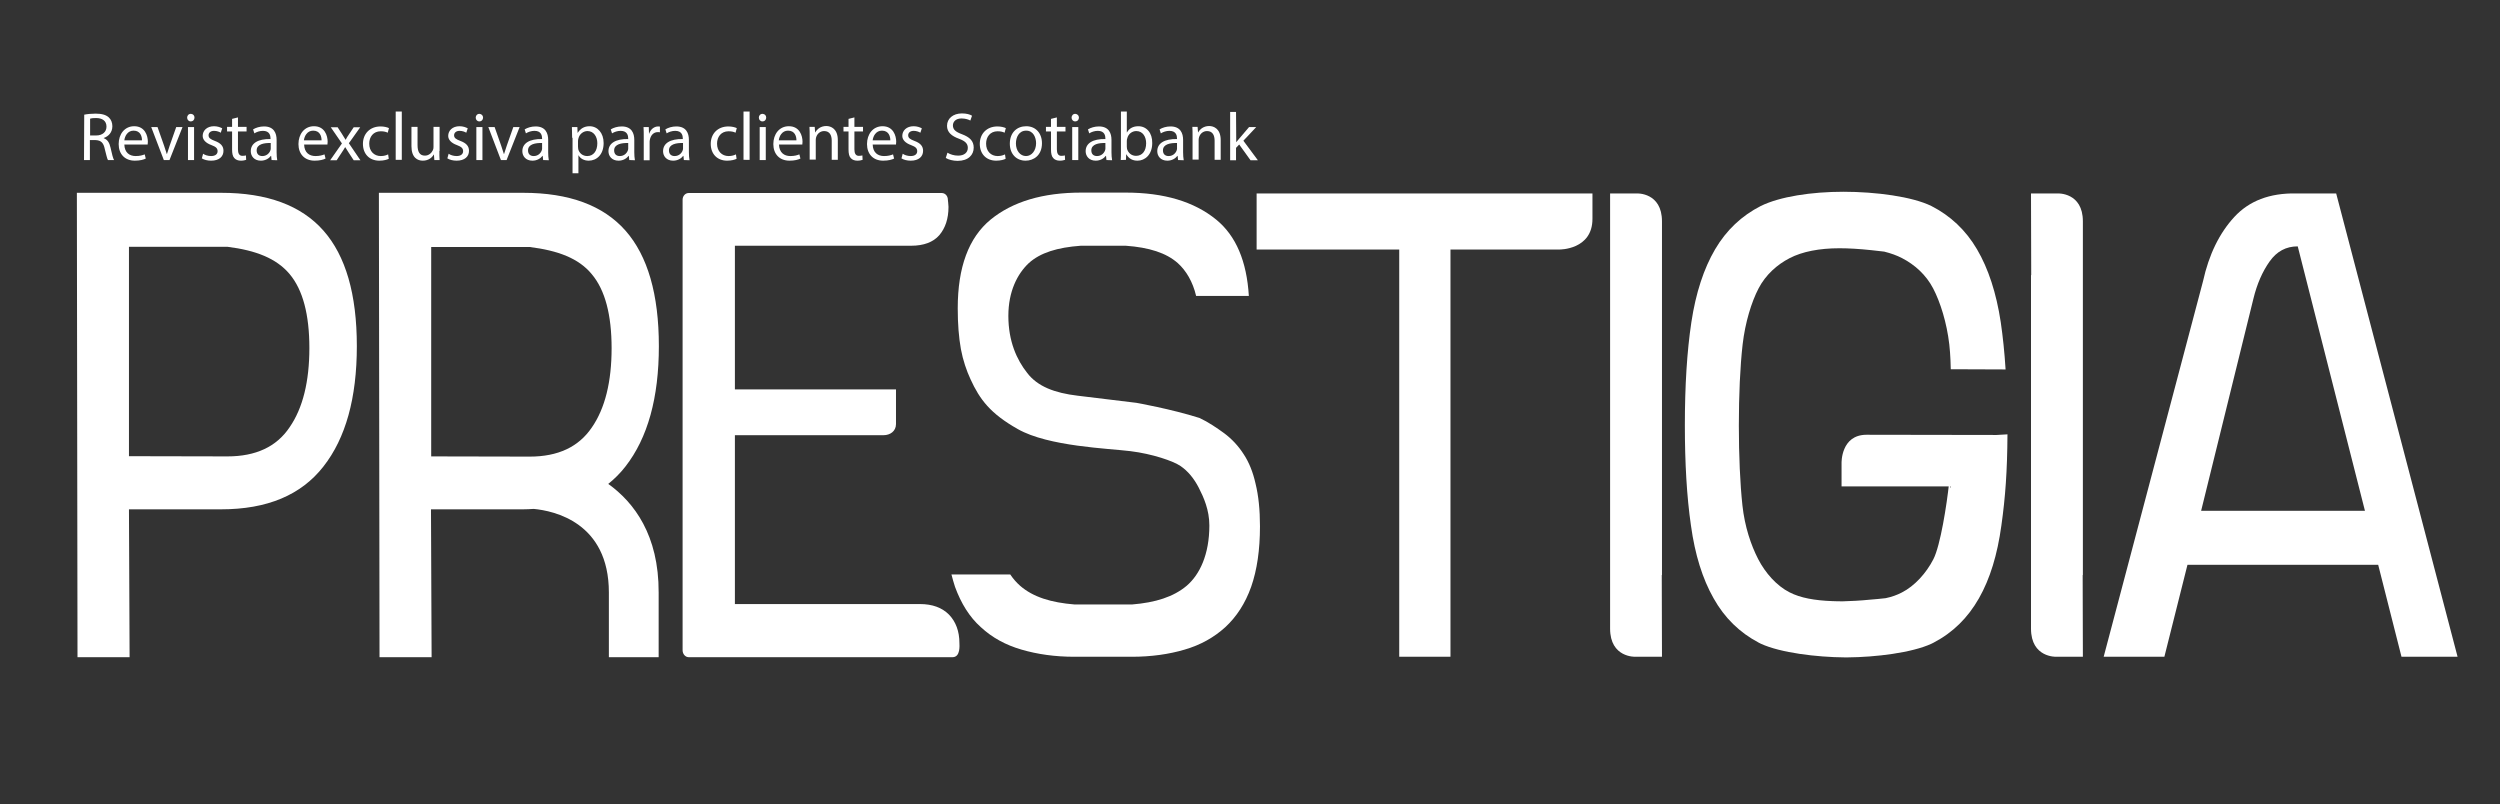 <?xml version="1.0" encoding="utf-8"?>
<!-- Generator: Adobe Illustrator 24.0.0, SVG Export Plug-In . SVG Version: 6.00 Build 0)  -->
<svg version="1.1" id="Capa_1" xmlns="http://www.w3.org/2000/svg" xmlns:xlink="http://www.w3.org/1999/xlink" x="0px" y="0px"
	 viewBox="0 0 1190.3 383" style="enable-background:new 0 0 1190.3 383;" xml:space="preserve">
<rect x="0" y="0" width="1190.3" height="383" fill="#333333" stroke="none"/>
<style type="text/css">
	.st0{fill:#FFFFFF;}
</style>
<g>
	<path class="st0" d="M456.8,306.2c0-5.6-1.7-10.2-5-13.6c-3.3-3.3-7.9-5-13.8-5h-88.1v-80.4h70.8c3,0,5.9-1.8,5.9-5.3v-16.5h-2.9
		h-73.8V117h83.9c6,0,10.5-1.7,13.4-5c2.9-3.4,4.4-7.9,4.4-13.5c0-0.8-0.3-3.4-0.3-3.4c0-1.8-1.3-3.2-2.9-3.2H327.9
		c-1.6,0-2.9,1.4-2.9,3.2v214.5c0,1.8,1.3,3.3,2.9,3.3h125.7C457.4,312.8,456.8,307.1,456.8,306.2"/>
	<path class="st0" d="M598.3,92.1h159.9v12.1c0,14.8-15.7,14.6-15.7,14.6h-51.9v193.9h-24.4V118.8h-67.9L598.3,92.1L598.3,92.1z"/>
	<path class="st0" d="M1048.9,133.9c2.8-12.7,7.8-22.9,14.9-30.6s16.9-11.4,29.3-11.2h19.2l57.8,220.6h-26.7l-11.1-43.8h-90.8
		l-11,43.8h-28.9L1048.9,133.9z M1048,243.2h78l-32-125.9c-5.6,0-10,2.4-13.4,7.2c-3.4,4.8-6,10.7-7.7,17.7L1048,243.2z"/>
	<path class="st0" d="M61.4,242.5l0.3,70.4H36.9L36.6,91.8h68.7c21.9,0,38.1,6,48.7,18s15.9,30.3,15.9,55s-5.3,43.8-15.9,57.3
		c-10.6,13.6-26.8,20.4-48.7,20.4H61.4L61.4,242.5z M108.3,217.3c13.5,0,23.4-4.6,29.6-13.9c6.3-9.1,9.4-21.8,9.4-37.7
		s-3.1-27.7-9.4-35.2c-6.3-7.5-16.1-11.3-29.6-13H61.4v99.7L108.3,217.3L108.3,217.3z"/>
	<path class="st0" d="M289.6,230.4c3-2.4,5.8-5.2,8.2-8.3c10.6-13.6,15.9-32.7,15.9-57.3s-5.3-43-15.9-55s-26.8-18-48.7-18h-68.7
		l0.3,221.1h24.8l-0.3-70.4h43.9c1.7,0,3.4-0.1,5-0.2c9.6,0.9,35.8,6.4,35.8,39.8v30.8h23.7v-30.8
		C313.7,254.8,301.9,239.2,289.6,230.4z M205.3,217.3v-99.7h46.9c13.5,1.7,23.4,5.4,29.6,13c6.3,7.5,9.4,19.3,9.4,35.2
		s-3.1,28.6-9.4,37.7c-6.3,9.3-16.1,13.9-29.6,13.9L205.3,217.3L205.3,217.3L205.3,217.3z"/>
	<path class="st0" d="M791.3,105.4c0-13.9-12-13.3-12-13.3h-12.7V131l0,0v168.3c0,13.9,12,13.4,12,13.4h12.7l-0.1-38.9h0.1V105.4z"
		/>
	<path class="st0" d="M991.7,105.4c0-13.9-12-13.3-12-13.3H967l0.1,38.9H967v168.3c0,13.9,12,13.4,12,13.4h12.7l-0.1-38.9h0.1V105.4
		L991.7,105.4z"/>
	<path class="st0" d="M950.6,207.1L950.6,207.1l-61.9-0.1c-12.3,0-11.9,13.5-11.9,13.5v11.1h52c-0.2,3.2-0.5-4.4-0.8-1.6
		c-1.1,10.2-4.1,29.7-7.5,36.3c-3.4,6.6-8.9,12.7-15,15.8c-2.3,1.2-4.8,2.1-7.7,2.7c-2.4,0.3-4.9,0.5-7.3,0.7c-5,0.5-9.3,0.7-13,0.8
		c-1.5,0-3.3,0-5.2-0.1c-8.2-0.3-15.1-1.5-20.3-4.2c-6.1-3.1-11.5-9.2-14.9-15.8c-3.4-6.6-6.4-15.4-7.5-25.6
		c-1.1-10.2-1.7-23.8-1.7-38c0-14.4,0.6-28.1,1.8-38.6c1.2-10.4,4.2-20.2,7.6-26.7c3.4-6.5,8.8-11.3,14.8-14.4s14.1-4.7,23.7-4.7
		c4.4,0,9.4,0.3,15.1,0.9c2.1,0.2,4.1,0.5,6.2,0.7c3.2,0.8,6,1.8,8.5,3.1c6,3.1,11.4,7.9,14.8,14.4c3.4,6.5,6.5,16.3,7.7,26.7
		c0.1,0.6,0.6,5.6,0.7,11.8l26.1,0.1c-0.5-8.1-1.3-15.6-2.3-22.5c-2.1-13.9-5.9-25.5-11.3-34.7c-5.4-9.2-12.7-16-21.7-20.6
		c-9.1-4.5-26.5-6.8-41.9-6.8c-15.2,0-30.3,2.3-39.4,6.8c-9,4.6-16.3,11.4-21.7,20.6s-9.2,20.8-11.3,34.7c-2.1,14-3.1,30.3-3.1,49.1
		c0,17.9,0.9,33.9,2.9,47.7c1.9,13.8,5.5,25.4,10.8,34.7c5.2,9.3,12.4,16.3,21.5,21.1c0.3,0.2,0.6,0.3,1,0.5
		c9.3,4.3,26.6,6.4,40,6.5c0.3,0,0.5,0,0.6,0s0.3,0,0.6,0c13.4-0.1,30.7-2.2,40-6.5c0.3-0.1,0.7-0.3,1-0.5
		c9.2-4.8,16.3-11.8,21.6-21.1c5.3-9.3,8.8-20.8,10.7-34.7c1.9-13.5,2.8-25.9,2.9-43.4L950.6,207.1L950.6,207.1L950.6,207.1z"/>
	<path class="st0" d="M592.1,216.2c-2.5-3.9-5.6-7.2-9.2-9.9c-3.6-2.6-7.5-5.3-11.8-7.3c-13.6-4.3-30-7.2-30-7.2l-28-3.4
		c-11-1.3-19.1-4.4-24-10.8c-5-6.3-9-15.1-9-27.2c0-11.7,4.3-20,9.7-25.1c5.5-5,13.7-7.5,24.8-8.3h0.5h20.4h0.5
		c11.1,0.8,19.3,3.4,24.8,8.3c3.9,3.5,7.1,8.8,8.7,15.6h25.1c-1-16.5-6.1-28.6-15.5-36.3C568.6,96,554.2,91.7,536,91.7h-0.4h-20.4
		h-0.4c-18.3,0-32.7,4.3-43.2,12.9c-10.4,8.6-15.6,22.6-15.6,42.2c0,7.4,0.5,13.8,1.5,19.4c1,5.4,2.7,10.3,4.6,14.4
		c4.4,9.6,9.4,16.3,22.5,23.7c14.6,8.3,43.2,9.2,53.6,10.5c10.5,1.3,20.4,4.7,23.9,7.1c3.5,2.4,6.4,5.9,8.7,10.4s5,10.5,5,17.9
		c0,13.8-4.6,23.4-10.8,28.7c-6.3,5.3-14.9,8-26,8.9h-3.5h-20.4h-3.5c-11.1-0.9-19.7-3.5-25.9-8.9c-1.7-1.5-3.3-3.3-4.7-5.4h-28
		c0.5,2,1.1,4,1.7,5.9c2.9,7.9,6.9,14.4,12.3,19.2c5.4,5,11.8,8.5,19.4,10.7c7.5,2.2,15.9,3.4,25.1,3.4h3.5h20.4h3.5
		c9.2,0,17.7-1.2,25.1-3.4c7.6-2.2,14-5.8,19.4-10.7c5.3-4.9,9.5-11.3,12.3-19.2c2.8-8,4.2-17.6,4.2-28.8c0-7.9-0.7-14.6-2.1-20.3
		C596.6,224.9,594.7,220.1,592.1,216.2z"/>
</g>
<g>
	<path class="st0" d="M40.1,54.6c1.4-0.3,3.5-0.5,5.4-0.5c3,0,5,0.6,6.3,1.8c1.1,1,1.7,2.5,1.7,4.2c0,2.9-1.8,4.8-4.1,5.6v0.1
		c1.7,0.6,2.7,2.1,3.2,4.4c0.7,3.1,1.2,5.2,1.7,6h-2.9c-0.4-0.6-0.8-2.5-1.5-5.2c-0.6-3-1.8-4.2-4.4-4.3h-2.7v9.5H40L40.1,54.6
		L40.1,54.6z M42.9,64.5h2.9c3,0,4.9-1.7,4.9-4.2c0-2.8-2-4.1-5-4.1c-1.4,0-2.3,0.1-2.8,0.3C42.9,56.5,42.9,64.5,42.9,64.5z"/>
	<path class="st0" d="M59.2,68.8c0.1,3.9,2.5,5.5,5.4,5.5c2,0,3.3-0.4,4.3-0.8l0.5,2c-1,0.5-2.7,1-5.2,1c-4.8,0-7.7-3.2-7.7-7.9
		s2.8-8.5,7.4-8.5c5.1,0,6.5,4.5,6.5,7.4c0,0.6-0.1,1-0.1,1.3H59.2z M67.6,66.8c0-1.8-0.7-4.6-4-4.6c-2.9,0-4.2,2.7-4.4,4.6H67.6z"
		/>
	<path class="st0" d="M75,60.5l3.1,8.8c0.5,1.4,0.9,2.7,1.3,4h0.1c0.4-1.3,0.8-2.6,1.3-4l3.1-8.8h3l-6.2,15.7H78l-6-15.7
		C72,60.5,75,60.5,75,60.5z"/>
	<path class="st0" d="M92.6,56c0,1-0.7,1.8-1.8,1.8c-1,0-1.7-0.8-1.7-1.8s0.7-1.8,1.8-1.8C92,54.3,92.6,55,92.6,56z M89.5,76.2V60.5
		h2.9v15.7H89.5z"/>
	<path class="st0" d="M96.7,73.2c0.8,0.6,2.3,1.1,3.8,1.1c2.1,0,3.1-1,3.1-2.3c0-1.4-0.8-2.1-2.9-2.9c-2.8-1-4.2-2.6-4.2-4.4
		c0-2.5,2-4.6,5.4-4.6c1.6,0,3,0.5,3.9,1l-0.7,2.1c-0.6-0.4-1.8-0.9-3.2-0.9c-1.7,0-2.6,1-2.6,2.1c0,1.3,0.9,1.9,3,2.7
		c2.7,1,4.1,2.4,4.1,4.7c0,2.8-2.1,4.7-5.9,4.7c-1.7,0-3.3-0.4-4.4-1.1L96.7,73.2z"/>
	<path class="st0" d="M113.3,55.9v4.5h4.1v2.2h-4.1v8.5c0,1.9,0.6,3.1,2.1,3.1c0.7,0,1.3-0.1,1.7-0.2l0.1,2.1
		c-0.6,0.2-1.4,0.4-2.5,0.4c-1.3,0-2.4-0.4-3.1-1.2c-0.8-0.8-1.1-2.2-1.1-4.1v-8.6h-2.4v-2.2h2.4v-3.8L113.3,55.9z"/>
	<path class="st0" d="M129.3,76.2l-0.2-2H129c-0.9,1.2-2.6,2.3-4.8,2.3c-3.2,0-4.8-2.2-4.8-4.5c0-3.8,3.4-5.9,9.4-5.8v-0.3
		c0-1.3-0.4-3.6-3.6-3.6c-1.5,0-3,0.5-4.1,1.2l-0.6-1.9c1.3-0.8,3.2-1.4,5.2-1.4c4.8,0,6,3.3,6,6.4v5.9c0,1.4,0.1,2.7,0.3,3.8
		L129.3,76.2L129.3,76.2z M128.9,68.1c-3.1-0.1-6.7,0.5-6.7,3.5c0,1.9,1.2,2.7,2.7,2.7c2,0,3.3-1.3,3.8-2.6c0.1-0.3,0.2-0.6,0.2-0.9
		V68.1z"/>
	<path class="st0" d="M144.8,68.8c0.1,3.9,2.5,5.5,5.4,5.5c2,0,3.3-0.4,4.3-0.8l0.5,2c-1,0.5-2.7,1-5.2,1c-4.8,0-7.7-3.2-7.7-7.9
		s2.8-8.5,7.4-8.5c5.1,0,6.5,4.5,6.5,7.4c0,0.6-0.1,1-0.1,1.3H144.8z M153.1,66.8c0-1.8-0.7-4.6-4-4.6c-2.9,0-4.2,2.7-4.4,4.6H153.1
		z"/>
	<path class="st0" d="M160.7,60.5l2.2,3.4c0.6,0.9,1.1,1.7,1.6,2.6h0.1c0.5-0.9,1-1.8,1.6-2.6l2.2-3.3h3.1l-5.4,7.6l5.5,8.1h-3.2
		l-2.3-3.5c-0.6-0.9-1.1-1.8-1.7-2.7h-0.1c-0.5,0.9-1.1,1.8-1.7,2.7l-2.3,3.5h-3.1l5.6-8l-5.3-7.7h3.2V60.5z"/>
	<path class="st0" d="M185.1,75.6c-0.7,0.4-2.4,0.9-4.5,0.9c-4.7,0-7.8-3.2-7.8-8s3.3-8.3,8.4-8.3c1.7,0,3.2,0.4,4,0.8l-0.6,2.2
		c-0.7-0.4-1.8-0.7-3.3-0.7c-3.6,0-5.5,2.7-5.5,5.9c0,3.6,2.3,5.9,5.5,5.9c1.6,0,2.7-0.4,3.5-0.8L185.1,75.6z"/>
	<path class="st0" d="M188.4,53.1h2.9v23h-2.9V53.1z"/>
	<path class="st0" d="M209.2,71.9c0,1.6,0,3.1,0.1,4.3h-2.5l-0.2-2.6h-0.1c-0.7,1.3-2.4,2.9-5.2,2.9c-2.5,0-5.4-1.4-5.4-6.9v-9.2
		h2.9v8.7c0,3,0.9,5,3.5,5c1.9,0,3.2-1.3,3.8-2.6c0.2-0.4,0.3-0.9,0.3-1.5v-9.6h2.9v11.5H209.2z"/>
	<path class="st0" d="M213.6,73.2c0.8,0.6,2.3,1.1,3.8,1.1c2.1,0,3.1-1,3.1-2.3c0-1.4-0.8-2.1-2.9-2.9c-2.8-1-4.2-2.6-4.2-4.4
		c0-2.5,2-4.6,5.4-4.6c1.6,0,3,0.5,3.9,1l-0.7,2.1c-0.6-0.4-1.8-0.9-3.2-0.9c-1.7,0-2.6,1-2.6,2.1c0,1.3,0.9,1.9,3,2.7
		c2.7,1,4.1,2.4,4.1,4.7c0,2.8-2.1,4.7-5.9,4.7c-1.7,0-3.3-0.4-4.4-1.1L213.6,73.2z"/>
	<path class="st0" d="M230,56c0,1-0.7,1.8-1.8,1.8c-1,0-1.7-0.8-1.7-1.8s0.7-1.8,1.8-1.8C229.3,54.3,230,55,230,56z M226.8,76.2
		V60.5h2.9v15.7H226.8z"/>
	<path class="st0" d="M235.5,60.5l3.1,8.8c0.5,1.4,0.9,2.7,1.3,4h0.1c0.4-1.3,0.8-2.6,1.3-4l3.1-8.8h3l-6.2,15.7h-2.7l-6-15.7
		C232.5,60.5,235.5,60.5,235.5,60.5z"/>
	<path class="st0" d="M258.6,76.2l-0.2-2h-0.1c-0.9,1.2-2.6,2.3-4.8,2.3c-3.2,0-4.8-2.2-4.8-4.5c0-3.8,3.4-5.9,9.4-5.8v-0.3
		c0-1.3-0.4-3.6-3.6-3.6c-1.5,0-3,0.5-4.1,1.2l-0.6-1.9c1.3-0.8,3.2-1.4,5.2-1.4c4.8,0,6,3.3,6,6.4v5.9c0,1.4,0.1,2.7,0.3,3.8
		L258.6,76.2L258.6,76.2z M258.1,68.1c-3.1-0.1-6.7,0.5-6.7,3.5c0,1.9,1.2,2.7,2.7,2.7c2,0,3.3-1.3,3.8-2.6c0.1-0.3,0.2-0.6,0.2-0.9
		V68.1z"/>
	<path class="st0" d="M272.4,65.6c0-2-0.1-3.6-0.1-5.1h2.6l0.1,2.7h0.1c1.2-1.9,3-3.1,5.6-3.1c3.8,0,6.7,3.2,6.7,8
		c0,5.6-3.4,8.4-7.1,8.4c-2.1,0-3.9-0.9-4.8-2.5h-0.1v8.5h-2.8V65.6H272.4z M275.2,69.8c0,0.4,0.1,0.8,0.1,1.2
		c0.5,2,2.2,3.3,4.3,3.3c3,0,4.8-2.5,4.8-6.1c0-3.1-1.7-5.8-4.7-5.8c-1.9,0-3.8,1.4-4.3,3.5c-0.1,0.4-0.2,0.8-0.2,1.2L275.2,69.8
		L275.2,69.8z"/>
	<path class="st0" d="M299.6,76.2l-0.2-2h-0.1c-0.9,1.2-2.6,2.3-4.8,2.3c-3.2,0-4.8-2.2-4.8-4.5c0-3.8,3.4-5.9,9.4-5.8v-0.3
		c0-1.3-0.4-3.6-3.6-3.6c-1.5,0-3,0.5-4.1,1.2l-0.6-1.9c1.3-0.8,3.2-1.4,5.2-1.4c4.8,0,6,3.3,6,6.4v5.9c0,1.4,0.1,2.7,0.3,3.8
		L299.6,76.2L299.6,76.2z M299.1,68.1c-3.1-0.1-6.7,0.5-6.7,3.5c0,1.9,1.2,2.7,2.7,2.7c2,0,3.3-1.3,3.8-2.6c0.1-0.3,0.2-0.6,0.2-0.9
		V68.1z"/>
	<path class="st0" d="M306.5,65.4c0-1.9,0-3.4-0.1-4.9h2.5l0.1,3.1h0.1c0.7-2.1,2.4-3.4,4.3-3.4c0.3,0,0.6,0,0.8,0.1V63
		c-0.3-0.1-0.6-0.1-1-0.1c-2,0-3.4,1.5-3.8,3.7c-0.1,0.4-0.1,0.8-0.1,1.3v8.4h-2.8V65.4z"/>
	<path class="st0" d="M325.6,76.2l-0.2-2h-0.1c-0.9,1.2-2.6,2.3-4.8,2.3c-3.2,0-4.8-2.2-4.8-4.5c0-3.8,3.4-5.9,9.4-5.8v-0.3
		c0-1.3-0.4-3.6-3.6-3.6c-1.5,0-3,0.5-4.1,1.2l-0.6-1.9c1.3-0.8,3.2-1.4,5.2-1.4c4.8,0,6,3.3,6,6.4v5.9c0,1.4,0.1,2.7,0.3,3.8
		L325.6,76.2L325.6,76.2z M325.2,68.1c-3.1-0.1-6.7,0.5-6.7,3.5c0,1.9,1.2,2.7,2.7,2.7c2,0,3.3-1.3,3.8-2.6c0.1-0.3,0.2-0.6,0.2-0.9
		V68.1z"/>
	<path class="st0" d="M350.7,75.6c-0.7,0.4-2.4,0.9-4.5,0.9c-4.7,0-7.8-3.2-7.8-8s3.3-8.3,8.4-8.3c1.7,0,3.2,0.4,4,0.8l-0.6,2.2
		c-0.7-0.4-1.8-0.7-3.3-0.7c-3.6,0-5.5,2.7-5.5,5.9c0,3.6,2.3,5.9,5.5,5.9c1.6,0,2.7-0.4,3.5-0.8L350.7,75.6z"/>
	<path class="st0" d="M354,53.1h2.9v23H354V53.1z"/>
	<path class="st0" d="M364.8,56c0,1-0.7,1.8-1.8,1.8c-1,0-1.7-0.8-1.7-1.8s0.7-1.8,1.8-1.8C364.2,54.3,364.8,55,364.8,56z
		 M361.7,76.2V60.5h2.9v15.7H361.7z"/>
	<path class="st0" d="M370.9,68.8c0.1,3.9,2.5,5.5,5.4,5.5c2,0,3.3-0.4,4.3-0.8l0.5,2c-1,0.5-2.7,1-5.2,1c-4.8,0-7.7-3.2-7.7-7.9
		s2.8-8.5,7.4-8.5c5.1,0,6.5,4.5,6.5,7.4c0,0.6-0.1,1-0.1,1.3H370.9z M379.2,66.8c0-1.8-0.7-4.6-4-4.6c-2.9,0-4.2,2.7-4.4,4.6H379.2
		z"/>
	<path class="st0" d="M385.5,64.7c0-1.6,0-3-0.1-4.3h2.5l0.2,2.6h0.1c0.8-1.5,2.6-3,5.2-3c2.2,0,5.5,1.3,5.5,6.7v9.4H396V67
		c0-2.5-0.9-4.6-3.6-4.6c-1.9,0-3.3,1.3-3.8,2.9c-0.1,0.4-0.2,0.8-0.2,1.3V76h-2.9V64.7z"/>
	<path class="st0" d="M406.8,55.9v4.5h4.1v2.2h-4.1v8.5c0,1.9,0.6,3.1,2.1,3.1c0.7,0,1.3-0.1,1.7-0.2l0.1,2.1
		c-0.6,0.2-1.4,0.4-2.5,0.4c-1.3,0-2.4-0.4-3.1-1.2c-0.8-0.8-1.1-2.2-1.1-4.1v-8.6h-2.4v-2.2h2.4v-3.8L406.8,55.9z"/>
	<path class="st0" d="M415.5,68.8c0.1,3.9,2.5,5.5,5.4,5.5c2,0,3.3-0.4,4.3-0.8l0.5,2c-1,0.5-2.7,1-5.2,1c-4.8,0-7.7-3.2-7.7-7.9
		s2.8-8.5,7.4-8.5c5.1,0,6.5,4.5,6.5,7.4c0,0.6-0.1,1-0.1,1.3H415.5z M423.9,66.8c0-1.8-0.7-4.6-4-4.6c-2.9,0-4.2,2.7-4.4,4.6H423.9
		z"/>
	<path class="st0" d="M429.8,73.2c0.8,0.6,2.3,1.1,3.8,1.1c2.1,0,3.1-1,3.1-2.3c0-1.4-0.8-2.1-2.9-2.9c-2.8-1-4.2-2.6-4.2-4.4
		c0-2.5,2-4.6,5.4-4.6c1.6,0,3,0.5,3.9,1l-0.7,2.1c-0.6-0.4-1.8-0.9-3.2-0.9c-1.7,0-2.6,1-2.6,2.1c0,1.3,0.9,1.9,3,2.7
		c2.7,1,4.1,2.4,4.1,4.7c0,2.8-2.1,4.7-5.9,4.7c-1.7,0-3.3-0.4-4.4-1.1L429.8,73.2z"/>
	<path class="st0" d="M451.1,72.7c1.3,0.8,3.1,1.4,5.1,1.4c2.9,0,4.6-1.5,4.6-3.7c0-2-1.2-3.2-4.1-4.3c-3.6-1.3-5.8-3.1-5.8-6.2
		c0-3.4,2.8-5.9,7.1-5.9c2.2,0,3.9,0.5,4.8,1.1l-0.8,2.3c-0.7-0.4-2.2-1-4.2-1c-3,0-4.1,1.8-4.1,3.3c0,2,1.3,3.1,4.3,4.2
		c3.7,1.4,5.6,3.2,5.6,6.4c0,3.4-2.5,6.3-7.7,6.3c-2.1,0-4.4-0.6-5.6-1.4L451.1,72.7z"/>
	<path class="st0" d="M478.8,75.6c-0.7,0.4-2.4,0.9-4.5,0.9c-4.7,0-7.8-3.2-7.8-8s3.3-8.3,8.4-8.3c1.7,0,3.2,0.4,4,0.8l-0.6,2.2
		c-0.7-0.4-1.8-0.7-3.3-0.7c-3.6,0-5.5,2.7-5.5,5.9c0,3.6,2.3,5.9,5.5,5.9c1.6,0,2.7-0.4,3.5-0.8L478.8,75.6z"/>
	<path class="st0" d="M496.1,68.2c0,5.8-4,8.3-7.8,8.3c-4.3,0-7.5-3.1-7.5-8.1c0-5.3,3.4-8.3,7.8-8.3
		C493.1,60.1,496.1,63.4,496.1,68.2z M483.7,68.3c0,3.4,2,6,4.8,6c2.7,0,4.8-2.6,4.8-6.1c0-2.7-1.3-6-4.7-6
		C485.1,62.2,483.7,65.4,483.7,68.3z"/>
	<path class="st0" d="M503.2,55.9v4.5h4.1v2.2h-4.1v8.5c0,1.9,0.6,3.1,2.1,3.1c0.7,0,1.3-0.1,1.7-0.2l0.1,2.1
		c-0.6,0.2-1.4,0.4-2.5,0.4c-1.3,0-2.4-0.4-3.1-1.2c-0.8-0.8-1.1-2.2-1.1-4.1v-8.6H498v-2.2h2.4v-3.8L503.2,55.9z"/>
	<path class="st0" d="M513.7,56c0,1-0.7,1.8-1.8,1.8c-1,0-1.7-0.8-1.7-1.8s0.7-1.8,1.8-1.8C513,54.3,513.7,55,513.7,56z M510.5,76.2
		V60.5h2.9v15.7H510.5z"/>
	<path class="st0" d="M526.8,76.2l-0.2-2h-0.1c-0.9,1.2-2.6,2.3-4.8,2.3c-3.2,0-4.8-2.2-4.8-4.5c0-3.8,3.4-5.9,9.4-5.8v-0.3
		c0-1.3-0.4-3.6-3.6-3.6c-1.5,0-3,0.5-4.1,1.2l-0.6-1.9c1.3-0.8,3.2-1.4,5.2-1.4c4.8,0,6,3.3,6,6.4v5.9c0,1.4,0.1,2.7,0.3,3.8
		L526.8,76.2L526.8,76.2z M526.3,68.1c-3.1-0.1-6.7,0.5-6.7,3.5c0,1.9,1.2,2.7,2.7,2.7c2,0,3.3-1.3,3.8-2.6c0.1-0.3,0.2-0.6,0.2-0.9
		V68.1z"/>
	<path class="st0" d="M533.6,76.2c0.1-1.1,0.1-2.7,0.1-4.1v-19h2.8V63h0.1c1-1.8,2.8-2.9,5.4-2.9c3.9,0,6.7,3.2,6.6,8
		c0,5.6-3.5,8.4-7,8.4c-2.3,0-4.1-0.9-5.3-3h-0.1l-0.1,2.6L533.6,76.2L533.6,76.2z M536.5,69.9c0,0.4,0.1,0.7,0.1,1
		c0.6,2,2.2,3.3,4.3,3.3c3,0,4.8-2.4,4.8-6c0-3.1-1.6-5.8-4.7-5.8c-1.9,0-3.8,1.3-4.3,3.5c-0.1,0.3-0.2,0.7-0.2,1.2L536.5,69.9
		L536.5,69.9z"/>
	<path class="st0" d="M560.9,76.2l-0.2-2h-0.1c-0.9,1.2-2.6,2.3-4.8,2.3c-3.2,0-4.8-2.2-4.8-4.5c0-3.8,3.4-5.9,9.4-5.8v-0.3
		c0-1.3-0.4-3.6-3.6-3.6c-1.5,0-3,0.5-4.1,1.2l-0.6-1.9c1.3-0.8,3.2-1.4,5.2-1.4c4.8,0,6,3.3,6,6.4v5.9c0,1.4,0.1,2.7,0.3,3.8
		L560.9,76.2L560.9,76.2z M560.4,68.1c-3.1-0.1-6.7,0.5-6.7,3.5c0,1.9,1.2,2.7,2.7,2.7c2,0,3.3-1.3,3.8-2.6c0.1-0.3,0.2-0.6,0.2-0.9
		V68.1z"/>
	<path class="st0" d="M567.8,64.7c0-1.6,0-3-0.1-4.3h2.5l0.2,2.6h0.1c0.8-1.5,2.6-3,5.2-3c2.2,0,5.5,1.3,5.5,6.7v9.4h-2.9V67
		c0-2.5-0.9-4.6-3.6-4.6c-1.9,0-3.3,1.3-3.8,2.9c-0.1,0.4-0.2,0.8-0.2,1.3V76h-2.9V64.7z"/>
	<path class="st0" d="M588.6,67.7L588.6,67.7c0.5-0.6,1-1.2,1.5-1.8l4.6-5.4h3.4L592,67l6.9,9.3h-3.5l-5.4-7.5l-1.5,1.6v5.9h-2.8
		v-23h2.8L588.6,67.7L588.6,67.7z"/>
</g>
</svg>
